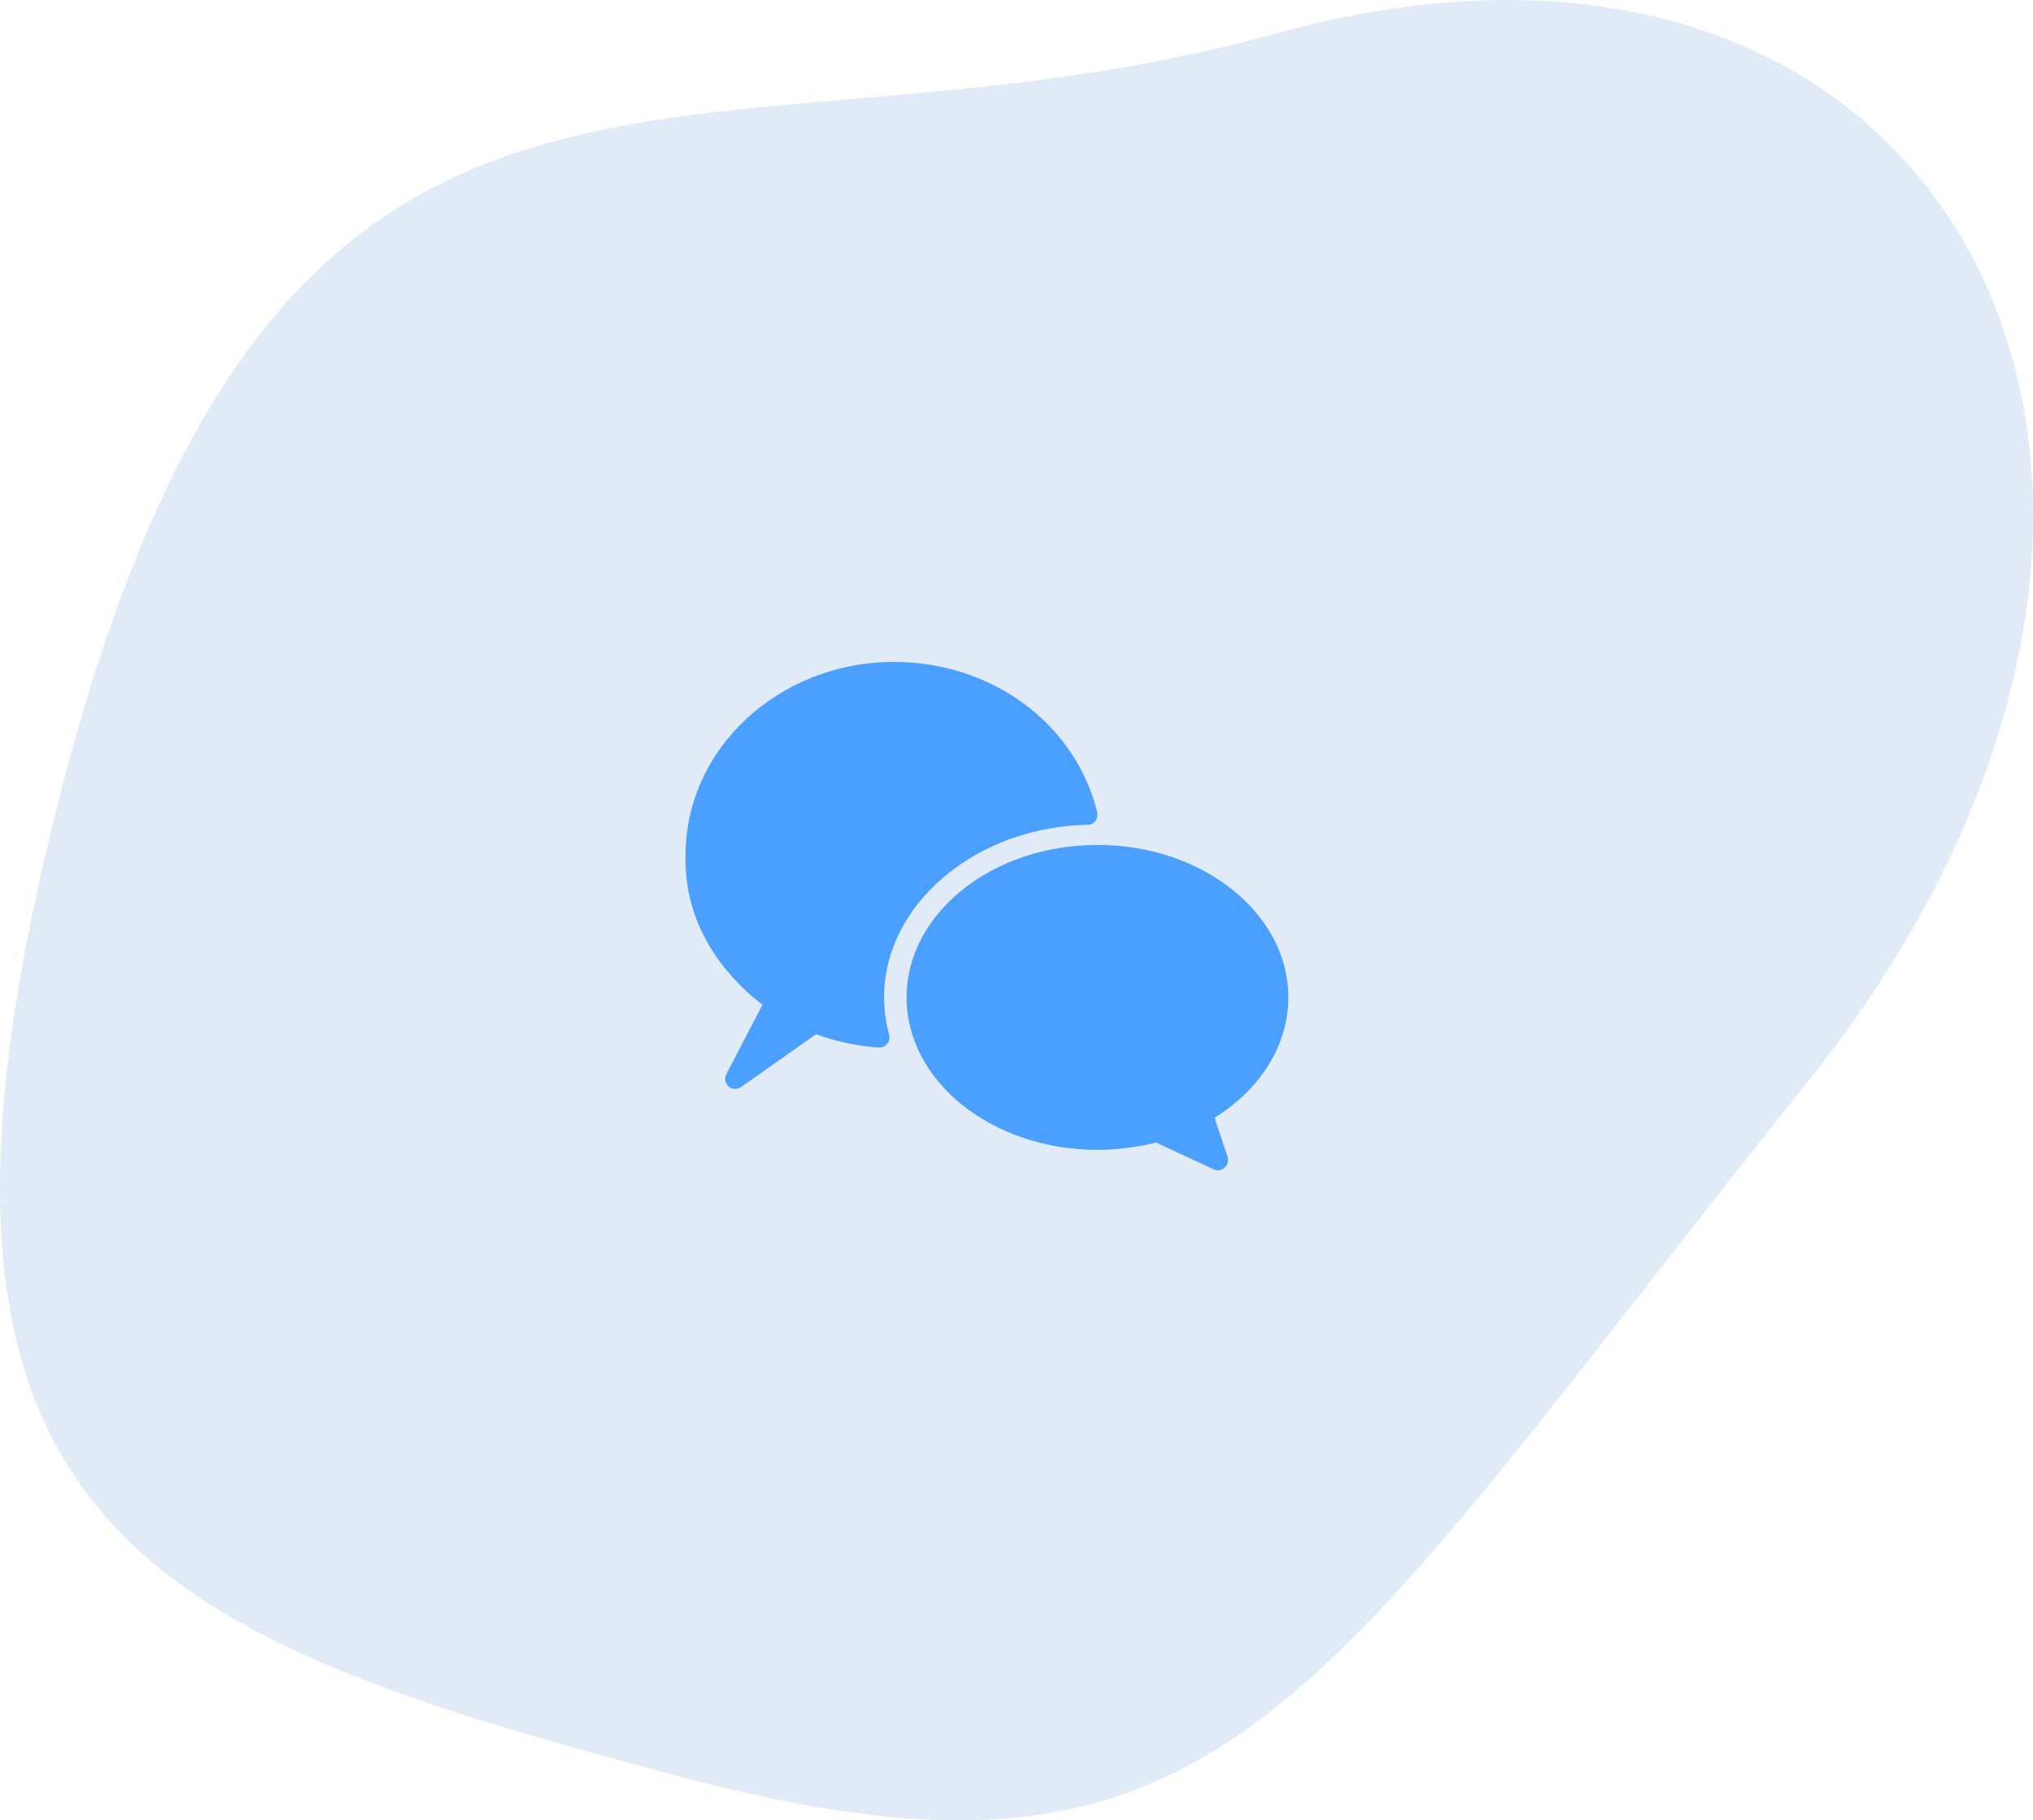 <svg width="172" height="154" xmlns="http://www.w3.org/2000/svg">
  <g fill="none" fill-rule="evenodd">
    <path d="M5.237 66.647C24.238-6.503 59.031 16.345 108.032 2.816 165.578-13.072 193.235 41.222 152.933 91.531c-42.227 52.713-48.98 71.029-95.086 58.852-46.382-12.25-68.802-21.401-52.61-83.736z" fill="#E1EBF8"/>
    <g fill="#4BA0FF">
      <path d="M92.027 69.777c.255 0 .496-.12.65-.327.155-.206.21-.482.148-.74C90.991 61.229 83.922 56 75.638 56 65.912 56 58 63.327 58 72.34l.008.258C58.007 72.615 58 72.753 58 72.77c0 3.595 1.356 7 3.968 9.89l.45.482c.635.671 1.335 1.29 2.09 1.858l-3.049 5.865c-.183.344-.108.774.181 1.049.158.138.358.206.559.206.166 0 .331-.052.475-.138l6.373-4.489c1.668.619 3.454.998 5.311 1.135.291 0 .536-.103.707-.327.171-.206.232-.499.16-.757-.284-1.066-.428-2.133-.428-3.165 0-7.86 7.729-14.414 17.229-14.603z"/>
      <path d="M92.85 71.48c-8.905 0-16.15 5.796-16.15 12.9 0 7.121 7.245 12.9 16.15 12.9.838 0 1.714-.052 2.684-.189.77-.103 1.533-.241 2.271-.43l4.889 2.27c.114.052.236.069.355.069.206 0 .408-.069.568-.224.252-.224.345-.585.238-.912l-1.1-3.302C106.68 92.137 109 88.37 109 84.38c0-7.104-7.245-12.9-16.15-12.9z"/>
    </g>
  </g>
</svg>
